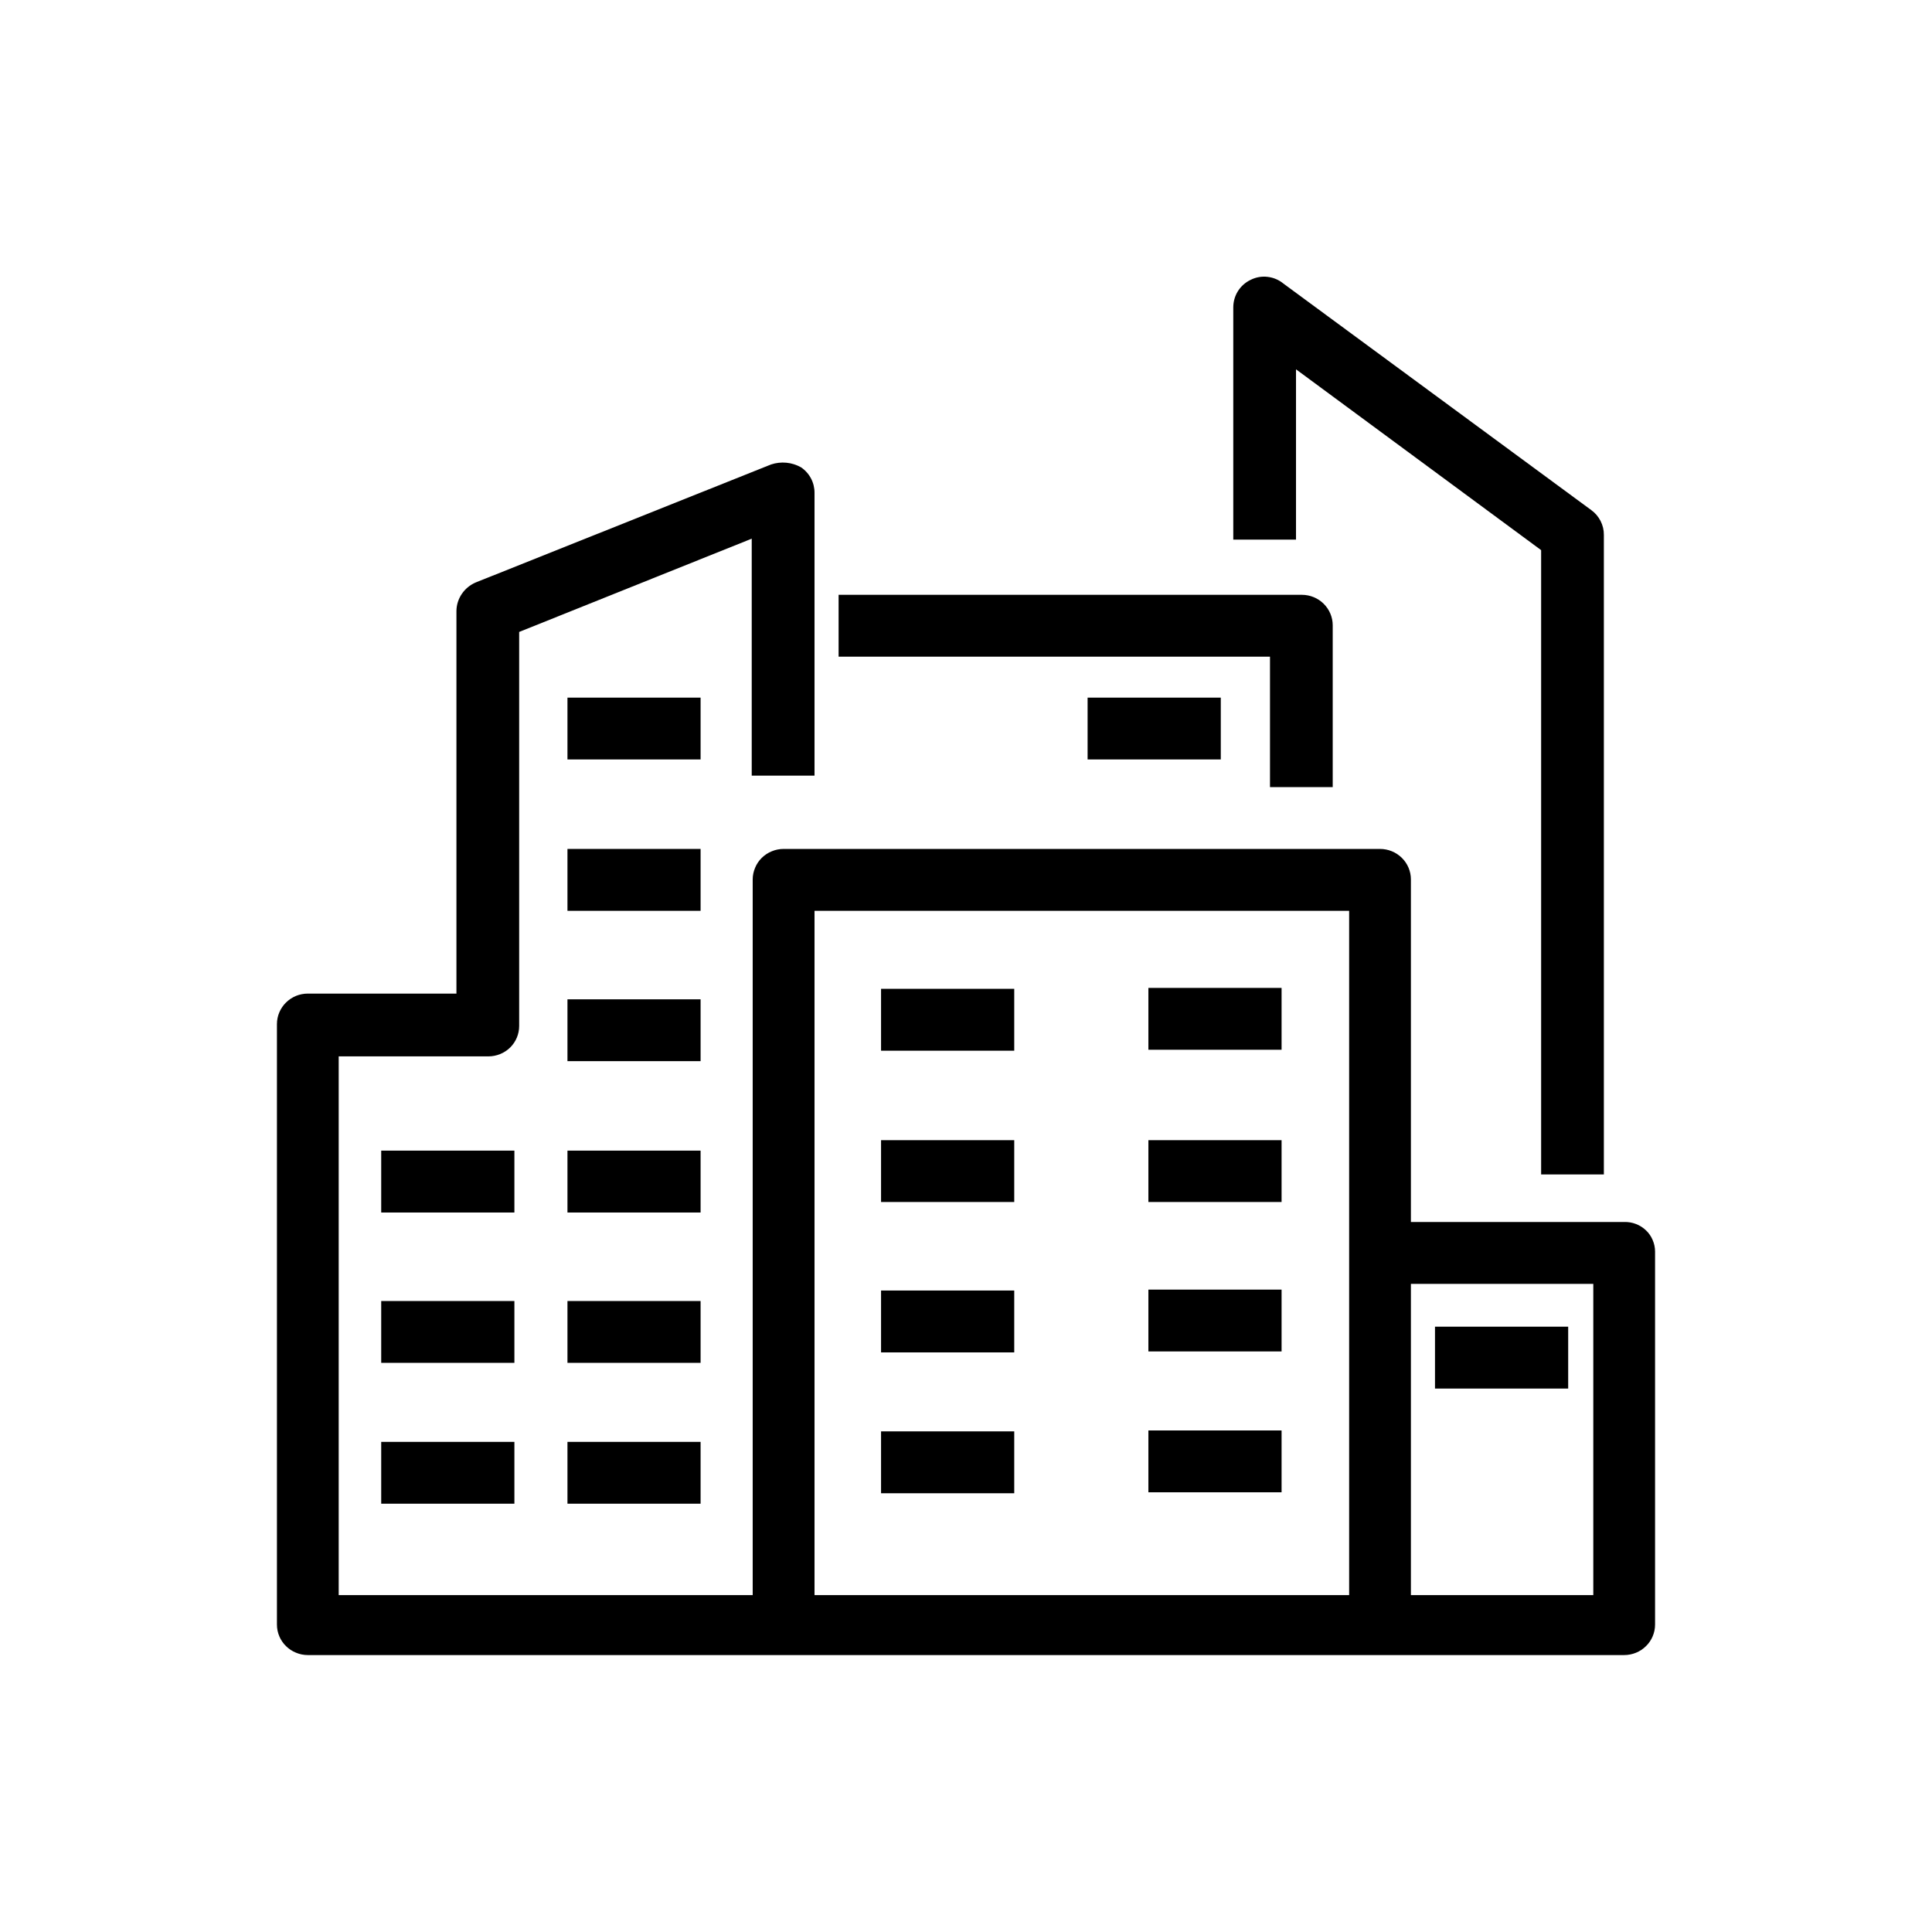 <svg width="32" height="32" viewBox="0 0 32 32" xmlns="http://www.w3.org/2000/svg">
<g>
<g clip-path="url(#clip0_9220_25128)">
<path d="M14.593 16.378H16.799V17.403H14.593V16.378Z"/>
<path d="M21.227 16.363H19.021V17.387H21.227V16.363Z"/>
<path d="M14.593 18.885H16.799V19.909H14.593V18.885Z"/>
<path d="M21.227 18.885H19.021V19.909H21.227V18.885Z"/>
<path d="M14.593 21.375H16.799V22.4H14.593V21.375Z"/>
<path d="M9.399 11.555H11.604V12.579H9.399V11.555Z"/>
<path d="M9.399 14.061H11.604V15.086H9.399V14.061Z"/>
<path d="M9.399 16.552H11.604V17.576H9.399V16.552Z"/>
<path d="M9.399 19.058H11.604V20.083H9.399V19.058Z"/>
<path d="M9.399 21.549H11.604V22.573H9.399V21.549Z"/>
<path d="M6.314 19.058H8.52V20.083H6.314V19.058Z"/>
<path d="M6.314 21.549H8.52V22.573H6.314V21.549Z"/>
<path d="M21.227 21.36H19.021V22.384H21.227V21.36Z"/>
<path d="M26.901 20.24H23.369V14.566C23.369 14.432 23.315 14.303 23.219 14.209C23.123 14.114 22.993 14.061 22.857 14.061H12.979C12.912 14.061 12.845 14.074 12.783 14.1C12.721 14.125 12.665 14.162 12.617 14.209C12.57 14.256 12.532 14.311 12.507 14.373C12.481 14.434 12.467 14.499 12.467 14.566V26.42H5.61V17.497H8.088C8.224 17.497 8.354 17.444 8.45 17.35C8.546 17.255 8.599 17.127 8.599 16.993V10.467L12.451 8.922V12.847H13.491V8.166C13.492 8.082 13.472 7.999 13.433 7.925C13.394 7.851 13.337 7.787 13.267 7.74C13.192 7.698 13.11 7.672 13.024 7.664C12.939 7.656 12.852 7.666 12.771 7.693L7.88 9.647C7.786 9.687 7.706 9.753 7.649 9.837C7.592 9.921 7.561 10.019 7.56 10.12V16.457H5.099C5.032 16.457 4.965 16.47 4.903 16.495C4.841 16.521 4.785 16.558 4.737 16.605C4.641 16.7 4.587 16.828 4.587 16.962V26.908C4.587 27.042 4.641 27.171 4.737 27.265C4.785 27.312 4.841 27.349 4.903 27.374C4.965 27.4 5.032 27.413 5.099 27.413H26.901C27.037 27.413 27.167 27.36 27.263 27.265C27.359 27.171 27.413 27.042 27.413 26.908V20.729C27.413 20.663 27.399 20.599 27.373 20.538C27.348 20.478 27.31 20.423 27.262 20.378C27.214 20.332 27.158 20.297 27.096 20.273C27.034 20.249 26.968 20.238 26.901 20.24ZM26.39 21.265V26.42H23.369V21.265H26.39ZM22.346 20.745V26.42H13.491V15.086H22.346V20.745Z"/>
<path d="M21.035 13.037H22.074V10.357C22.074 10.223 22.02 10.095 21.924 10C21.828 9.905 21.698 9.852 21.562 9.852H13.89V10.877H21.035V13.037Z"/>
<path d="M21.466 6.117L25.526 9.112V19.453H26.565V8.859C26.566 8.78 26.547 8.701 26.511 8.63C26.475 8.559 26.423 8.497 26.358 8.45L21.259 4.698C21.184 4.636 21.093 4.597 20.997 4.586C20.9 4.574 20.802 4.591 20.715 4.635C20.628 4.676 20.555 4.741 20.504 4.822C20.453 4.903 20.427 4.997 20.427 5.092V8.938H21.466V6.117Z"/>
<path d="M14.593 23.708H16.799V24.733H14.593V23.708Z"/>
<path d="M9.399 23.882H11.604V24.906H9.399V23.882Z"/>
<path d="M6.314 23.882H8.52V24.906H6.314V23.882Z"/>
<path d="M21.227 23.693H19.021V24.717H21.227V23.693Z"/>
<path d="M23.768 21.974H25.974V22.999H23.768V21.974Z"/>
<path d="M18.014 11.555H20.22V12.579H18.014V11.555Z"/>
</g>
</g>
<defs>
<clipPath>
<rect width="22.857" height="22.857" transform="translate(4.571 4.571)"/>
</clipPath>
</defs>
</svg>
